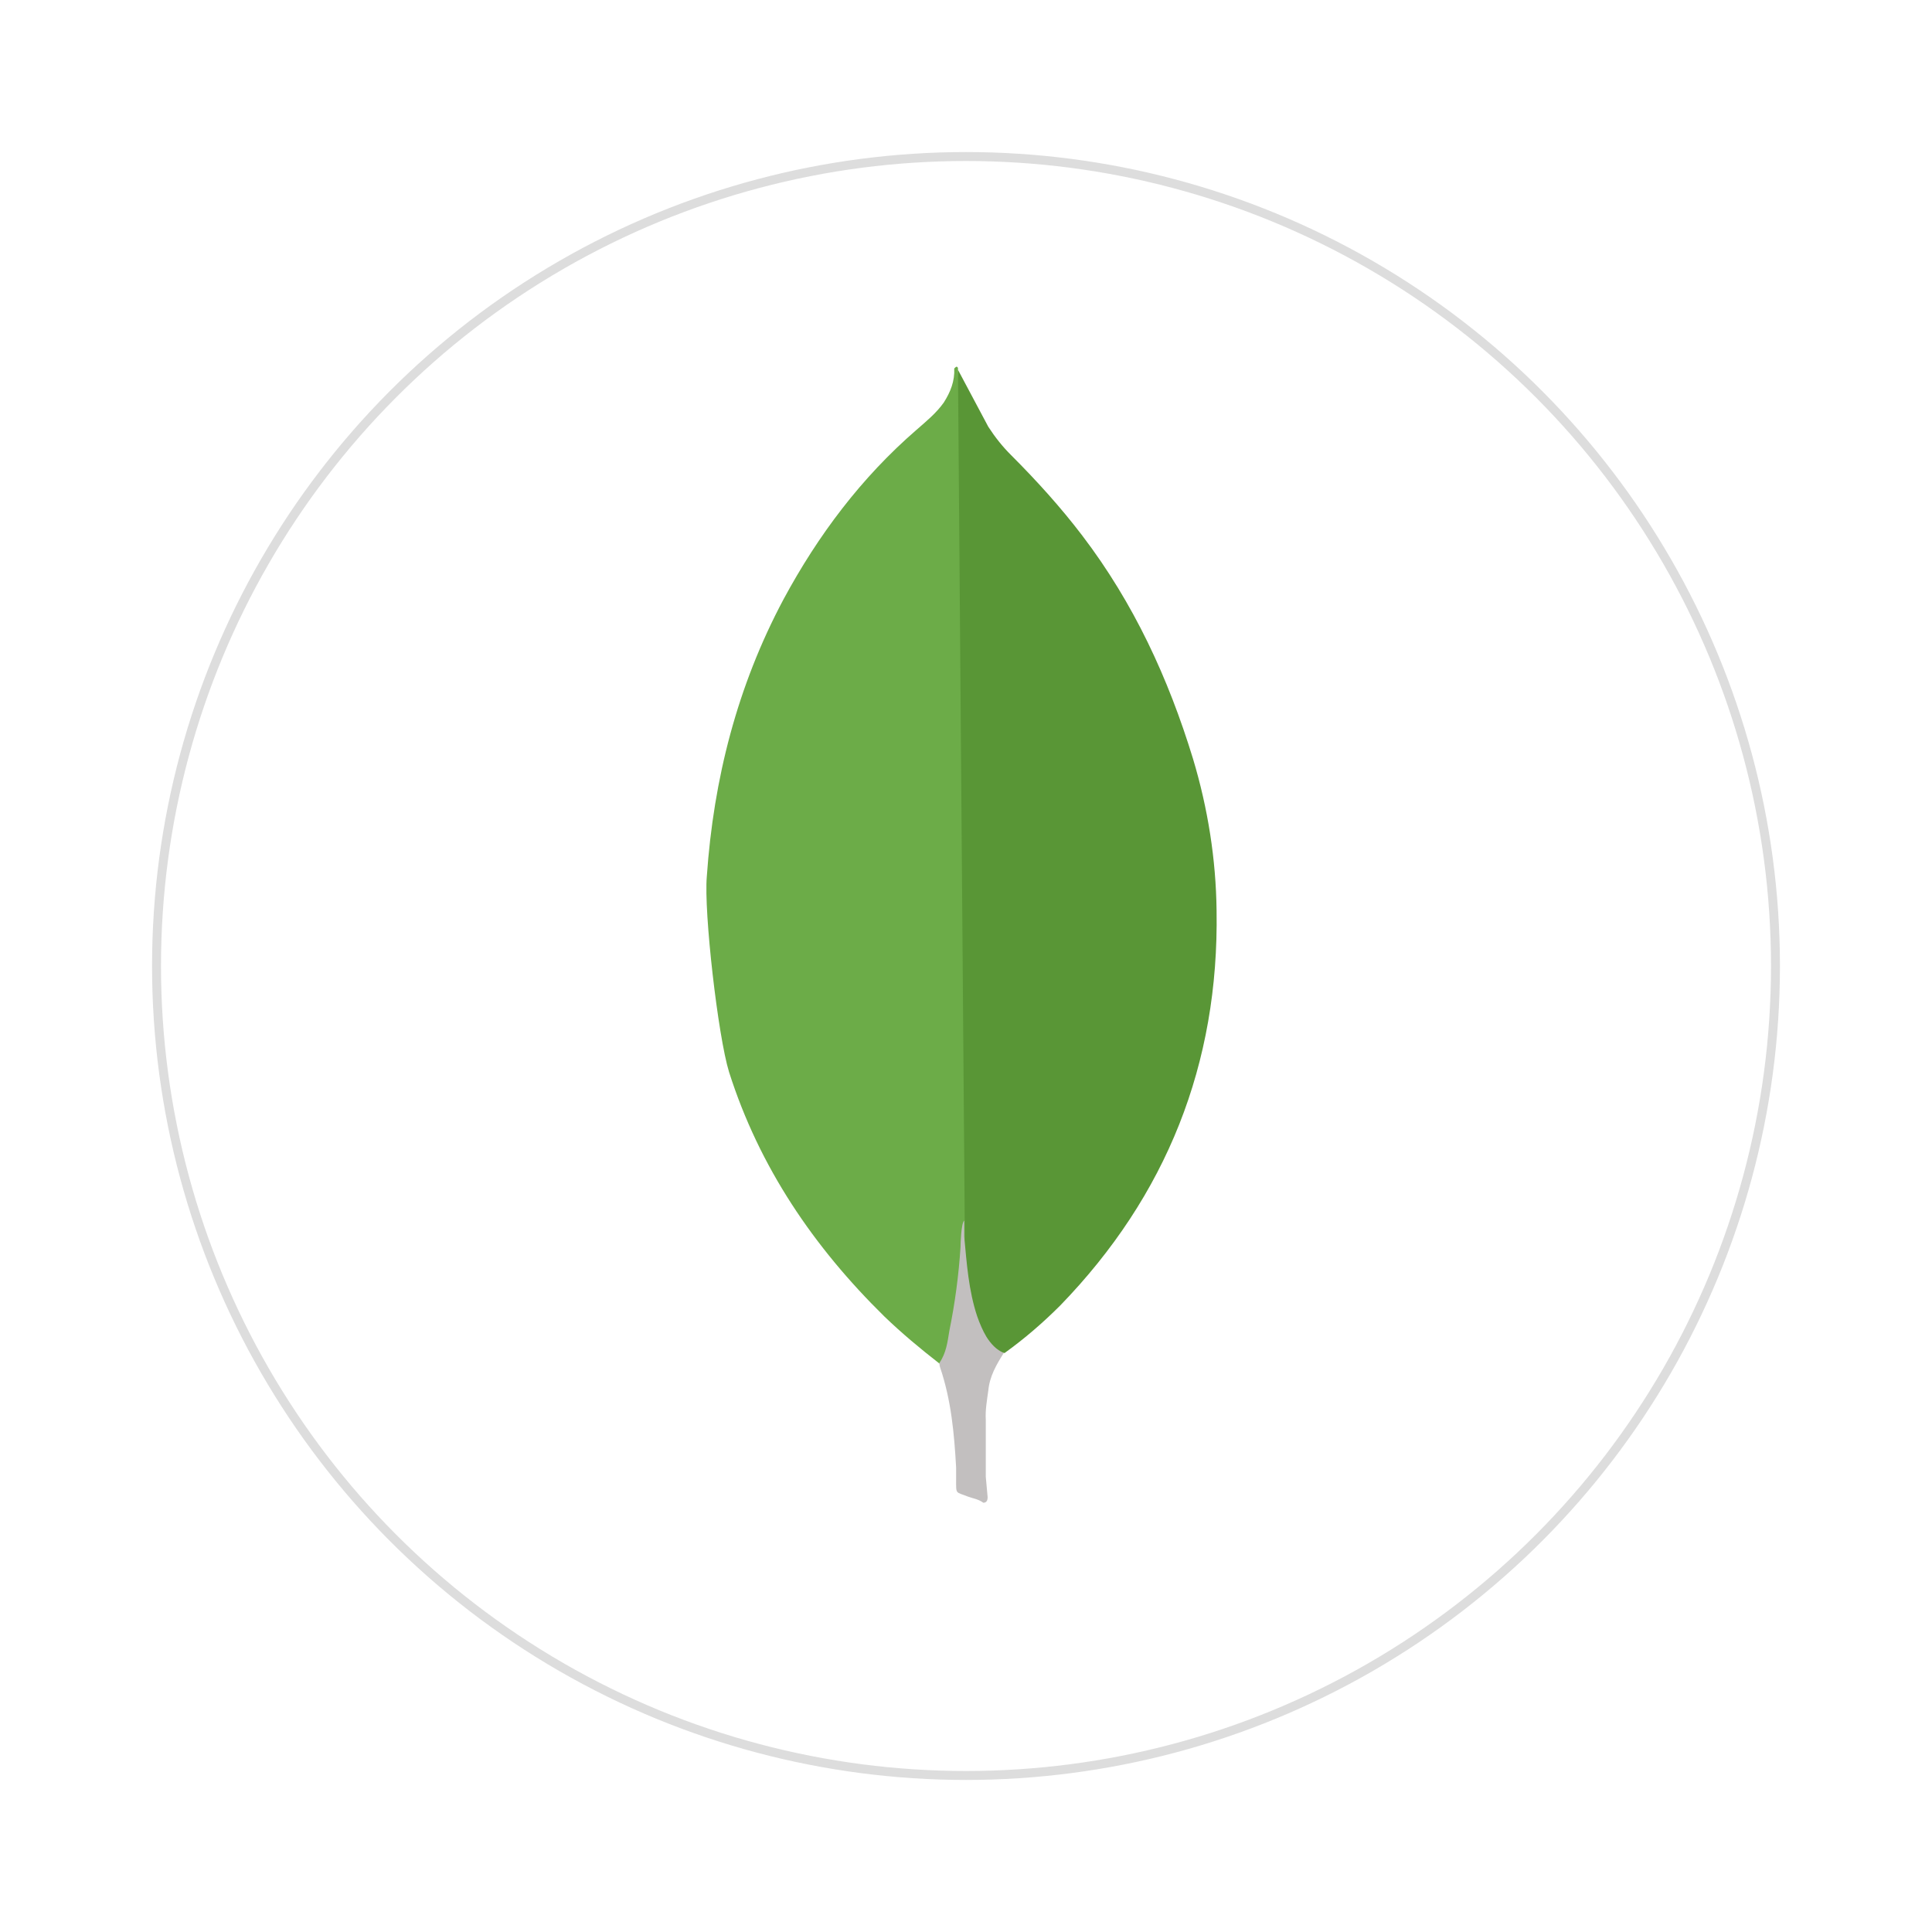 <svg width="216" height="216" viewBox="0 0 216 216" fill="none" xmlns="http://www.w3.org/2000/svg">
<g filter="url(#filter0_d_1307_129)">
<circle cx="108" cy="105" r="91" fill="white"/>
<circle cx="108" cy="105" r="90.5" stroke="#DDDDDD"/>
</g>
<g clip-path="url(#clip0_1307_129)">
<path d="M107.103 41.345L110.492 47.711C111.254 48.886 112.079 49.926 113.052 50.894C115.889 53.732 118.584 56.704 121.005 59.887C126.748 67.428 130.621 75.802 133.388 84.859C135.047 90.391 135.947 96.067 136.015 101.805C136.293 118.962 130.411 133.694 118.552 145.938C116.616 147.875 114.544 149.668 112.321 151.264C111.147 151.264 110.591 150.363 110.107 149.533C109.206 148.013 108.654 146.279 108.377 144.553C107.96 142.477 107.686 140.401 107.821 138.258V137.29C107.726 137.083 106.69 41.834 107.103 41.345Z" fill="#599636"/>
<path d="M107.101 41.135C106.963 40.857 106.824 41.068 106.685 41.202C106.752 42.592 106.268 43.83 105.51 45.012C104.677 46.187 103.573 47.088 102.466 48.056C96.314 53.383 91.472 59.816 87.595 67.011C82.436 76.695 79.777 87.073 79.022 97.999C78.677 101.94 80.269 115.847 81.511 119.859C84.9 130.511 90.988 139.437 98.874 147.184C100.811 149.049 102.883 150.78 105.026 152.443C105.649 152.443 105.716 151.887 105.859 151.474C106.132 150.591 106.341 149.689 106.482 148.775L107.871 138.401L107.101 41.135Z" fill="#6CAC48"/>
<path d="M110.494 155.479C110.633 153.891 111.395 152.573 112.225 151.26C111.391 150.915 110.772 150.228 110.288 149.462C109.871 148.771 109.526 147.942 109.256 147.18C108.288 144.275 108.081 141.227 107.803 138.258V136.46C107.458 136.738 107.387 139.088 107.387 139.437C107.185 142.574 106.768 145.695 106.141 148.775C105.934 150.022 105.795 151.264 105.029 152.371C105.029 152.51 105.029 152.649 105.097 152.855C106.343 156.522 106.684 160.257 106.895 164.063V165.452C106.895 167.111 106.827 166.762 108.204 167.317C108.76 167.524 109.379 167.595 109.935 168.008C110.351 168.008 110.419 167.663 110.419 167.385L110.212 165.103V158.737C110.145 157.626 110.351 156.522 110.49 155.483L110.494 155.479Z" fill="#C2BFBF"/>
</g>
<defs>
<filter id="filter0_d_1307_129" x="0" y="0" width="216" height="216" filterUnits="userSpaceOnUse" color-interpolation-filters="sRGB">
<feFlood flood-opacity="0" result="BackgroundImageFix"/>
<feColorMatrix in="SourceAlpha" type="matrix" values="0 0 0 0 0 0 0 0 0 0 0 0 0 0 0 0 0 0 127 0" result="hardAlpha"/>
<feMorphology radius="2" operator="dilate" in="SourceAlpha" result="effect1_dropShadow_1307_129"/>
<feOffset dy="3"/>
<feGaussianBlur stdDeviation="7.5"/>
<feComposite in2="hardAlpha" operator="out"/>
<feColorMatrix type="matrix" values="0 0 0 0 0 0 0 0 0 0 0 0 0 0 0 0 0 0 0.08 0"/>
<feBlend mode="normal" in2="BackgroundImageFix" result="effect1_dropShadow_1307_129"/>
<feBlend mode="normal" in="SourceGraphic" in2="effect1_dropShadow_1307_129" result="shape"/>
</filter>
<clipPath id="clip0_1307_129">
<rect width="127" height="127" fill="white" transform="translate(44 41)"/>
</clipPath>
</defs>
</svg>
